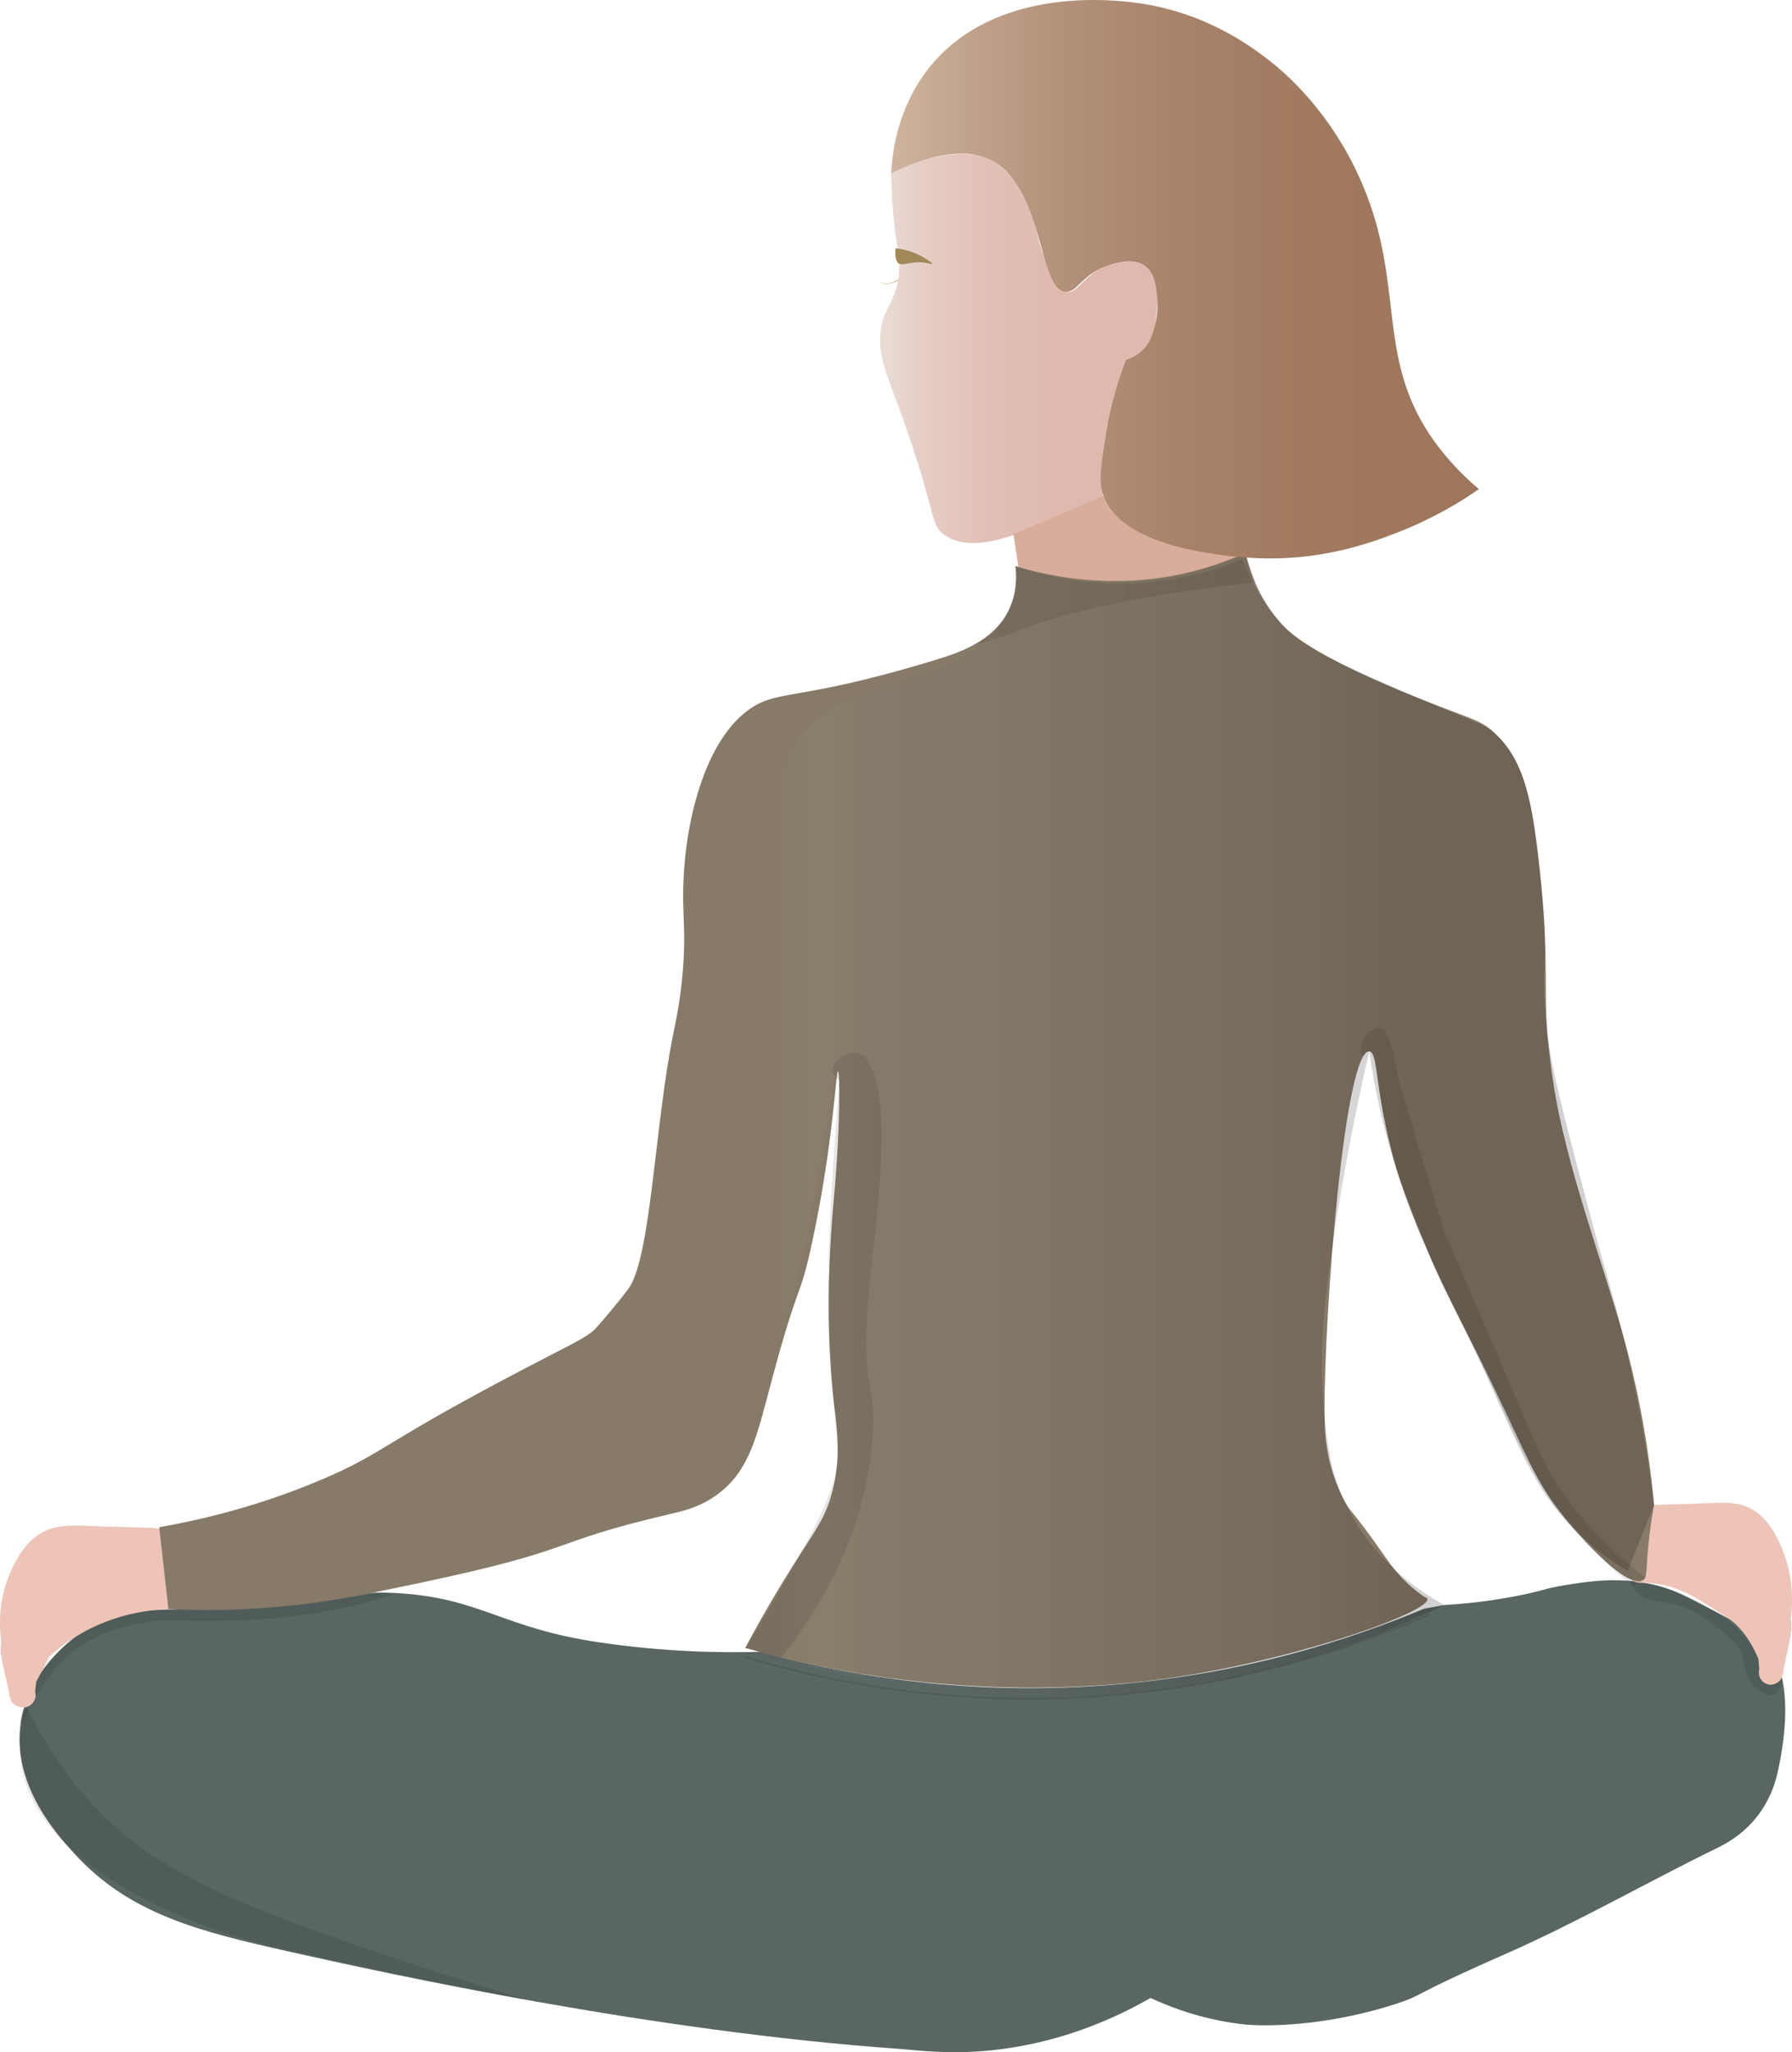 <?xml version="1.0" encoding="UTF-8"?><svg xmlns="http://www.w3.org/2000/svg" xmlns:xlink="http://www.w3.org/1999/xlink" viewBox="0 0 993.44 1137.78"><defs><style>.cls-1{fill:#edc4b7;}.cls-2{fill:#a08857;}.cls-3{fill:#877a68;}.cls-4{fill:#d8ad9c;}.cls-5{fill:#bca468;}.cls-6{fill:#596663;}.cls-7{fill:url(#Naamloos_verloop_104);}.cls-8{fill:url(#Naamloos_verloop_101);}.cls-9,.cls-10,.cls-11{mix-blend-mode:multiply;}.cls-9,.cls-11{opacity:.1;}.cls-10{fill:url(#Naamloos_verloop_9);opacity:.18;}.cls-12{isolation:isolate;}.cls-11{fill:none;stroke:#000;stroke-miterlimit:10;stroke-width:.98px;}</style><linearGradient id="Naamloos_verloop_101" x1="487.86" y1="193.23" x2="641.63" y2="193.23" gradientUnits="userSpaceOnUse"><stop offset="0" stop-color="#eadcd6"/><stop offset=".14" stop-color="#e6cec7"/><stop offset=".36" stop-color="#e2c1b8"/><stop offset=".61" stop-color="#e0baaf"/><stop offset="1" stop-color="#e0b8ad"/></linearGradient><linearGradient id="Naamloos_verloop_104" x1="494.03" y1="154.81" x2="819.87" y2="154.81" gradientUnits="userSpaceOnUse"><stop offset="0" stop-color="#ceb49f"/><stop offset=".08" stop-color="#c5a993"/><stop offset=".28" stop-color="#b4927b"/><stop offset=".5" stop-color="#a78269"/><stop offset=".73" stop-color="#a0795f"/><stop offset="1" stop-color="#9e765c"/></linearGradient><linearGradient id="Naamloos_verloop_9" x1="432.08" y1="625.41" x2="842.74" y2="625.41" gradientUnits="userSpaceOnUse"><stop offset="0" stop-color="#fff" stop-opacity="0"/><stop offset=".12" stop-color="#777" stop-opacity=".53"/><stop offset=".86" stop-color="#000"/></linearGradient></defs><g class="cls-12"><g id="Laag_2"><g id="ik"><path class="cls-5" d="M486.23,156.13c5.49,2.32,11.79,.09,15.77-4.02,0,0,.41,.42,.41,.42-4.15,4.04-10.8,6.19-16.18,3.59h0Z"/><path class="cls-8" d="M494.03,96.06c23.21-11.65,45.64-13.72,57.02-6.38,4.77,3.08,8.74,7.37,8.74,7.38,3.27,3.53,6.79,8.46,11.31,20.39,4.72,12.48,3.44,13.91,7.64,24.72,4.73,12.19,7.27,18.75,12.19,19.69,7.07,1.36,9.98-10.94,24.74-15.09,4.35-1.22,12.9-3.62,19.13,.72,8.59,5.99,6.98,20.74,6.16,28.35-.56,5.17-1.25,10.77-5.56,16.03-3.8,4.64-8.55,6.69-11.19,7.6-1.59,4.06-3.68,9.79-5.72,16.8-.53,1.81-2.05,7.13-3.63,14.49-1.64,7.61-3.5,18.17-4.62,31.27,.41,4.4,.82,8.8,1.23,13.2-2.53,1.25-6.59,3.22-11.62,5.54-34.47,15.81-59.15,26.39-75.3,16.45-9-5.54-5.17-10.74-21.21-57.12-11.55-33.4-17.27-41.52-14.97-58.14,1.52-10.94,10.04-17.4,10.13-32.94,.04-5.9-.71-8.44-2.03-18.75-1.12-8.78-2.21-20.36-2.44-34.2Z"/><path class="cls-4" d="M564.56,314.36c14.4,4.52,35.96,9.61,62.27,9.34,32.28-.34,62.2-8.67,61.95-13.81-.22-4.36-22.02-1.83-46.09-16.59-11.24-6.89-19.09-15.03-24.22-21.28-18.88,8.06-37.76,16.12-56.64,24.18,.91,6.05,1.82,12.11,2.73,18.17Z"/><path class="cls-6" d="M951.2,1024.95c-39.09,19.13-76.91,40.94-116.75,58.45-41.87,18.4-45.81,21.75-52.44,24.64,0,0-3.53,1.48-7.35,2.72-47.95,15.55-84.25,11.71-84.25,11.71-12.24-1.3-30.99-4.71-52.57-14.75-19.39,11.1-47.94,24.06-83.95,28.55-26.15,3.27-46.17,.33-55.91-.36-136.19-9.63-282.43-41.47-337.47-53.82-49.66-11.14-88.48-20.69-119.18-54.26-9.53-10.42-35.43-38.74-29.68-73.65,5.2-31.58,33.1-49.13,37.43-51.77,20.5-12.48,35.38-8.83,88.03-11.65,62.1-3.32,54.22-9.08,82.76-7.5,46.46,2.57,58.12,19.23,111.65,27.21,37.44,5.58,68.87,5.96,90.13,5.33,43.09,11.82,110.1,24.73,191.89,18.54,75.77-5.73,136.09-25.71,175.84-42.4,3.76-.69,7.53-1.38,11.29-2.07,9.17-.52,22.88-1.72,39.36-4.87,15.34-2.93,15.9-4.27,27.53-6.14,13.63-2.19,31.97-5.13,52.53,.59,8.93,2.48,16.15,6.34,30.65,13.92,10.92,5.71,20.02,10.46,25.26,15.02,21.07,18.33,12.38,61.81,9.14,75.68-1.22,5.15-4.01,13.92-10.83,22.76-8.5,11.02-18.9,16.07-23.09,18.12Z"/><path class="cls-1" d="M96.19,859.89c-.3-3.35-.54-6.73-3.06-9.38-2.87-3.02-6.66-3.36-10.75-3.5-8.27-.27-16.55-.45-24.83-.68-7.66-.21-15.56-.95-23.19-.09-15.68,1.76-23.76,14-29.07,26.61-5.08,12.07-6.31,25.06-4.52,37.82-.24,.66-.4,1.35-.4,2.07v3.42c-.03,.84,.16,1.62,.53,2.35-.04,.67-.02,1.36,.14,2.07,1.37,6.07,2.73,12.14,4.1,18.21,0,.05-.01,.11-.02,.16-.04,.91,.17,1.76,.62,2.55,0,.02,.02,.03,.02,.05,.02,.09,.04,.17,.06,.26,.77,3.4,5.28,5.68,8.79,4.63,3.87-1.16,5.81-4.51,4.99-8.16-.03-.12-.06-.25-.08-.37l.56-5.55c.05-.08,.11-.14,.16-.22,2.47-4.41,4.71-8.89,6.82-13.42,3.84-3.52,8.35-7.11,13.61-10.48,19.9-12.74,40.12-15.6,52.7-16.16,2.83-3.35,4.14-6.43,4.8-8.47,1.09-3.36-.32-5.37-1.98-23.75Z"/><path class="cls-1" d="M904.16,847.25c.28-3.35,.51-6.73,2.84-9.38,2.67-3.02,6.18-3.36,9.98-3.5,7.68-.27,15.36-.45,23.04-.68,7.11-.21,14.45-.95,21.52-.09,14.55,1.76,22.06,14,26.98,26.61,4.71,12.07,5.86,25.06,4.2,37.82,.22,.66,.37,1.35,.37,2.07v3.42c.03,.84-.15,1.62-.5,2.35,.04,.67,.02,1.36-.13,2.07-1.27,6.07-2.54,12.14-3.81,18.21,0,.05,.01,.11,.02,.16,.03,.91-.16,1.76-.57,2.55,0,.02-.02,.03-.02,.05-.02,.09-.04,.17-.05,.26-.71,3.4-4.9,5.68-8.16,4.63-3.59-1.16-5.39-4.51-4.63-8.16,.03-.12,.05-.25,.08-.37l-.52-5.55c-5.79-14.06-13.39-20.67-19.11-24.12-13.1-7.88-25.82-18.63-46.74-18-3.38,.1-6.9-3.13-6.63-6.63,.61-7.91,1.18-15.84,1.84-23.75Z"/><path class="cls-3" d="M690.5,306.61c2.38,10.64,7.37,24.69,18.76,37.94,0,0,.83,1,1.8,2.02,6.01,6.38,21.24,18.73,75.09,40.41,30.15,12.14,34.23,11.83,42.24,19.27,16.1,14.94,20.11,35.18,23.72,63.74,7.15,56.53,3.56,73.01,5.62,102.03,0,0,1.06,12.98,3.28,27.66,7.14,47.3,27.44,99.75,39.07,141.68,5.84,21.04,13.15,52.62,16.91,93.01-1.03,5.49-2.3,13.25-3.2,22.64-1.36,14.09-.48,17.62-3.03,19.06-8.89,5.02-33.58-23.08-38.05-28.18-24.81-28.24-24.49-40.63-60.4-110.44-6.52-12.68-27.79-54.99-38.13-89.26-1.23-4.08-2.24-7.9-3.21-11.83-8.89-36.04-7.22-53.03-11.85-53.42-13.49-1.14-25.08,143.04-24.84,201.27,.06,14.08,1.91,30.09,10.51,46.89,4.18,8.16,3.96,4.62,22.84,31.67,3.38,4.84,9.6,13.85,20.85,21.79,2.02,1.42,2.74,1.31,2.86,1.92,1.38,7.03-68.77,32.56-139.3,43.36-23.2,3.55-98.38,13.46-192.92-5.14-19.02-3.74-34.77-7.84-46-11.03,4.48-8.42,11.58-21.36,21-36.83,15.3-25.12,21.93-32.06,26.25-46.14,6.2-20.21,3.86-36.96,2.31-49.57-3.15-25.6-5.24-63.34-.4-116.56,3.8-41.77,3.32-70.6,2.28-70.69-1.22-.1-2.54,39.94-14.19,94.25-7.49,34.95-7.04,18.78-23.31,80.06-7.46,28.11-11.61,46.78-28.51,59.73-9.9,7.59-19.71,9.8-26.84,11.46-70.56,16.44-47.69,19.02-140.25,38.51-32.64,6.87-49.41,10.35-71.38,12.48-27.36,2.65-50.37,2.45-66.7,1.71-1.7-15.12-3.41-30.24-5.11-45.35,40.15-7.06,70.73-18.13,91.11-26.86,32.38-13.87,32.71-19.41,100.86-55.48,34.71-18.36,43.71-21.95,49.46-27.3,.28-.26,1.85-2.04,3.94-4.44,0,0,7.96-9.13,14.61-17.93,12.74-16.85,14.74-92.16,25.17-142.38,1.15-5.52,3.92-18.07,5.24-35.48,1.28-16.92,.24-25.89,.08-37.16-.55-40.2,11.03-86.05,34.25-104.6,17.5-13.98,25.62-4.85,104.97-29.03,13.39-4.08,32.74-10.3,41.21-27.67,4.45-9.11,4.44-18.31,3.75-24.56,19.42,5.86,52.94,12.8,92.21,4.36,13.65-2.93,25.48-7.19,35.36-11.63Z"/><path class="cls-11" d="M412.3,918.55c44.75,13.39,118.02,29.18,208.07,20.99,73.92-6.72,132.75-27.21,171.9-44.43"/><path class="cls-9" d="M484.31,595.42c-1.18-3.27-3.26-9.99-8.36-11.4-5.63-1.55-14.31,3.44-14.24,9.08,.04,2.86,2.32,5.07,3.6,6.12-1.19,14.45-8.04,97.49-5.78,136.79,1.49,25.79,2.51,39.73,2.51,39.73,2,27.2,2.63,27.93,2.16,33.99-.8,10.49-3.53,20.45-20.34,51.61-7.49,13.88-17.67,31.81-30.75,52.34,6.69,1.77,13.38,3.53,20.06,5.3,20.73-26.29,46.2-67.39,50.37-120.63,2.41-30.8-5.26-28-3.04-66.89,2.39-41.99,14.78-105.57,3.8-136.05Z"/><path class="cls-9" d="M912.1,874.49c-12.03-8.89-29.87-23.97-45.85-46.86-10.44-14.95-13.83-24.29-34.84-73.6-30.22-70.95-28.9-65.06-31.92-74.99-16.12-53.02-24.19-79.54-25.08-85.38-.7-4.58-3.33-22.75-10.01-23.69-2.62-.37-5.23,2.01-5.95,2.66-4.77,4.31-4.7,12.21-3.17,12.83,1.03,.41,2.15-2.67,3.83-2.5,3.3,.34,4.35,12.84,5.8,23.29,1.1,7.36,2.93,17.8,6.05,30.12,4.25,16.81,9.82,32.95,22.2,61.16,10.4,23.71,11.27,23.26,28.63,60.05,17.74,37.6,21.94,48.87,34.98,69.22,4.91,7.66,13.28,16.91,30.01,35.42,7.58,8.38,16.42,17.74,22.18,15.41,1.6-.65,2.57-2.04,3.15-3.13Z"/><path class="cls-9" d="M696.11,322.81c-1.87-5.4-3.75-10.8-5.62-16.2-12.4,5.79-30.89,12.64-54.17,15.18-32.35,3.53-58.49-2.96-73.39-7.92,.56,3.67,1.58,13.69-3.75,24.56-6.01,12.25-16.21,17.62-19.39,19.15-2.4,1.15,21.08-6.32,21.08-6.32,20.71-9.06,58.9-19.84,135.25-28.46Z"/><path class="cls-9" d="M208.15,883.24c-8.19,1.41-37.85,6.42-65.37,8.61-18.3,1.46-29.71,1.19-32.83,1.11-8.2-.23-9.62-.78-14.6-.68-7.97,.16-21.87,.57-37.38,7.3-4.96,1.73-11.3,4.58-17.79,9.38-3.39,2.51-7.5,7.12-15.71,16.34-1.31,1.48-3.14,3.58-4.22,6.87-1.09,3.35-.9,6.39-.6,8.33,.06,.36,.43,2.79-1.27,4.81-2.1,2.52-5.4,2.05-5.57,2.03-1.95,6.55-1.85,8.13-1.38,8.34,2.03,.91,9.13-24.83,30.52-41.03,13.81-10.46,28.85-13.37,36.99-14.95,11.81-2.29,15.9-1,35.47-1.01,13.29-.01,42.62-.17,74.23-6.84,13.36-2.82,24.11-6.16,31.22-8.59-3.9,0-7.81-.01-11.71-.02Z"/><path class="cls-9" d="M979.87,933.81c-2.17-.57-3.4-2.16-3.6-2.43-2.07-2.75-.79-5.68-1.29-9.75-.38-3.14-1.63-5.17-4.12-9.22-2.44-3.96-7.12-9.9-17.42-17.13-6.9-4.84-22.34-15.4-44.49-17.66-2.13-.22-3.91-.32-5.1-.36,.45,1.1,1.26,2.79,2.68,4.52,6.56,8.08,15.8,4.55,29.83,10.45,6.43,2.7,10.64,6.06,19.05,12.78,5.59,4.46,7.29,6.72,8.8,9.16,2.62,4.22,2.72,9.02,3.94,13.69,1.88,7.25,10.68,13.35,15.31,11.54,.56-.22,3.53-1.52,4.52-8.63-2.26,2.56-5.37,3.75-8.12,3.03Z"/><path class="cls-7" d="M691.11,309.11c39.87,3.14,70.87-8.81,85.4-14.59,18.79-7.47,33.34-16.37,43.36-23.35-5.76-4.83-14.32-12.72-22.79-23.9-37.53-49.51-15.1-91.76-46.13-154.52-17.78-35.96-41.95-55.11-48.36-60.03-9.25-7.1-34.81-26.21-72.85-31.17-10.39-1.35-78.28-10.24-115.02,36.48-16.9,21.49-20.03,45.62-20.68,58.02,30.59-14.69,47.31-12.03,57.02-6.38,27.59,16.06,24.85,71.6,39.87,72.17,6.63,.25,8.83-10.33,24.74-15.09,4.41-1.32,12.93-3.7,19.13,.72,5.9,4.21,6.39,12.73,6.83,19.51,.09,1.35,.42,7.48-1.75,14.94-1.02,3.51-1.93,6.67-4.48,9.93-3.74,4.78-8.64,6.78-11.19,7.6-3.66,9.35-8.38,23.49-11.19,41.26-2.74,17.35-4.1,26.03-1.39,33.77,10.18,29.1,65.25,33.5,79.49,34.62Z"/><path class="cls-9" d="M292.42,1108.88c-13.59-4.02-33.5-10.05-57.42-17.88-79.13-25.91-118.1-41.1-150.5-62.33-20.14-13.2-47.2-36.89-69.89-82.21-2.24,6.91-4.79,17.8-3.08,30.53,7.46,55.71,88.14,85.61,106.73,92.5,14.83,5.5,34,10.02,71.89,18.48,42.98,9.59,78.39,16.49,102.27,20.93Z"/><path class="cls-2" d="M496.43,137.7c2.74,.21,6.08,.82,9.83,2.27,3.97,1.54,7.37,3.62,10.09,5.61,.2,.14,.3,.45,.26,.64-.04,.17-.17,.21-.19,.21-3.02-.87-6.09-1.23-9.18-.96-5.16,.44-8.27,2.4-9.94-.49-.66-1.15-1.2-3.23-.86-7.28Z"/><path class="cls-10" d="M413.11,913.69c13-22.2,21.61-36.81,26.22-44.62,10.34-17.52,23.28-39.32,24.87-59.33,.5-6.34,.31-12.94,.31-12.94-.72-14.23-5.08-22.28-4.99-60.78,.07-27.44,2.32-39.37,4.66-95.1,1.9-45.38,.81-46.96,.35-47.01-2.87-.31-7.31,57.09-24.91,122.59-12.78,47.57-28.75,85.49-41.1,111.46-38.6,15.93-95.64,36.26-167.08,49.97-75.98,14.58-137.9,15.85-138.08,14.19-.19-1.75,68.54-3.66,155.65-29.97,75.32-22.75,113.04-33.95,135.79-59.45,37.34-41.85,38.43-127.05,40.62-297.44,.63-48.78-.36-77.74,21.05-100,33.13-34.43,93.24-25.11,112.7-66.82,4.37-9.38,5.27-18.27,5.38-24.07,13.26,4.57,35.03,10.28,62.27,9.34,27.5-.95,49-8.27,61.95-13.81,6.46,17.74,15.24,29.3,22.28,36.68,9.35,9.8,20.11,16.89,75.09,40.41,30.34,12.97,36.13,14.69,39.87,17.31,.5,.35,1.31,1.03,2.37,1.96,9.95,8.75,14.03,19.49,16.44,27.03,5.94,18.57,7.64,36.1,9.66,57.99,1.22,13.2,1.75,20.04,1.87,30.14,.21,17.72-1.58,25.42,1.36,50.61,2.38,20.38,8.58,43.89,20.98,90.93,12.21,46.31,14.88,51.49,21.36,78.41,5.97,24.79,12.31,56.11,16.91,93.01-4.89,12.21-9.77,24.41-14.66,36.62-7.34-4.41-18.34-11.82-29.62-23.09-21.98-21.97-29.22-42.82-50.92-90.33-16.47-36.06-19.64-40.11-23.6-48.35-2.64-5.49-4.29-9.8-5.03-11.69-11.3-28.78-16.95-43.16-18.99-49.33-4.75-14.36-10.86-36.16-15.06-65.25-9.81,42.29-16.08,78.49-20.19,106.37-5.98,40.49-7.74,65.66-4.65,94.9,1.82,17.2,3.38,30.85,10.51,46.89,14.55,32.74,41.29,50.62,55.89,58.76-34.36,16.67-80.74,34.49-137.45,44.06-110.05,18.55-200.77-3.83-250.1-20.24Z"/></g></g></g></svg>